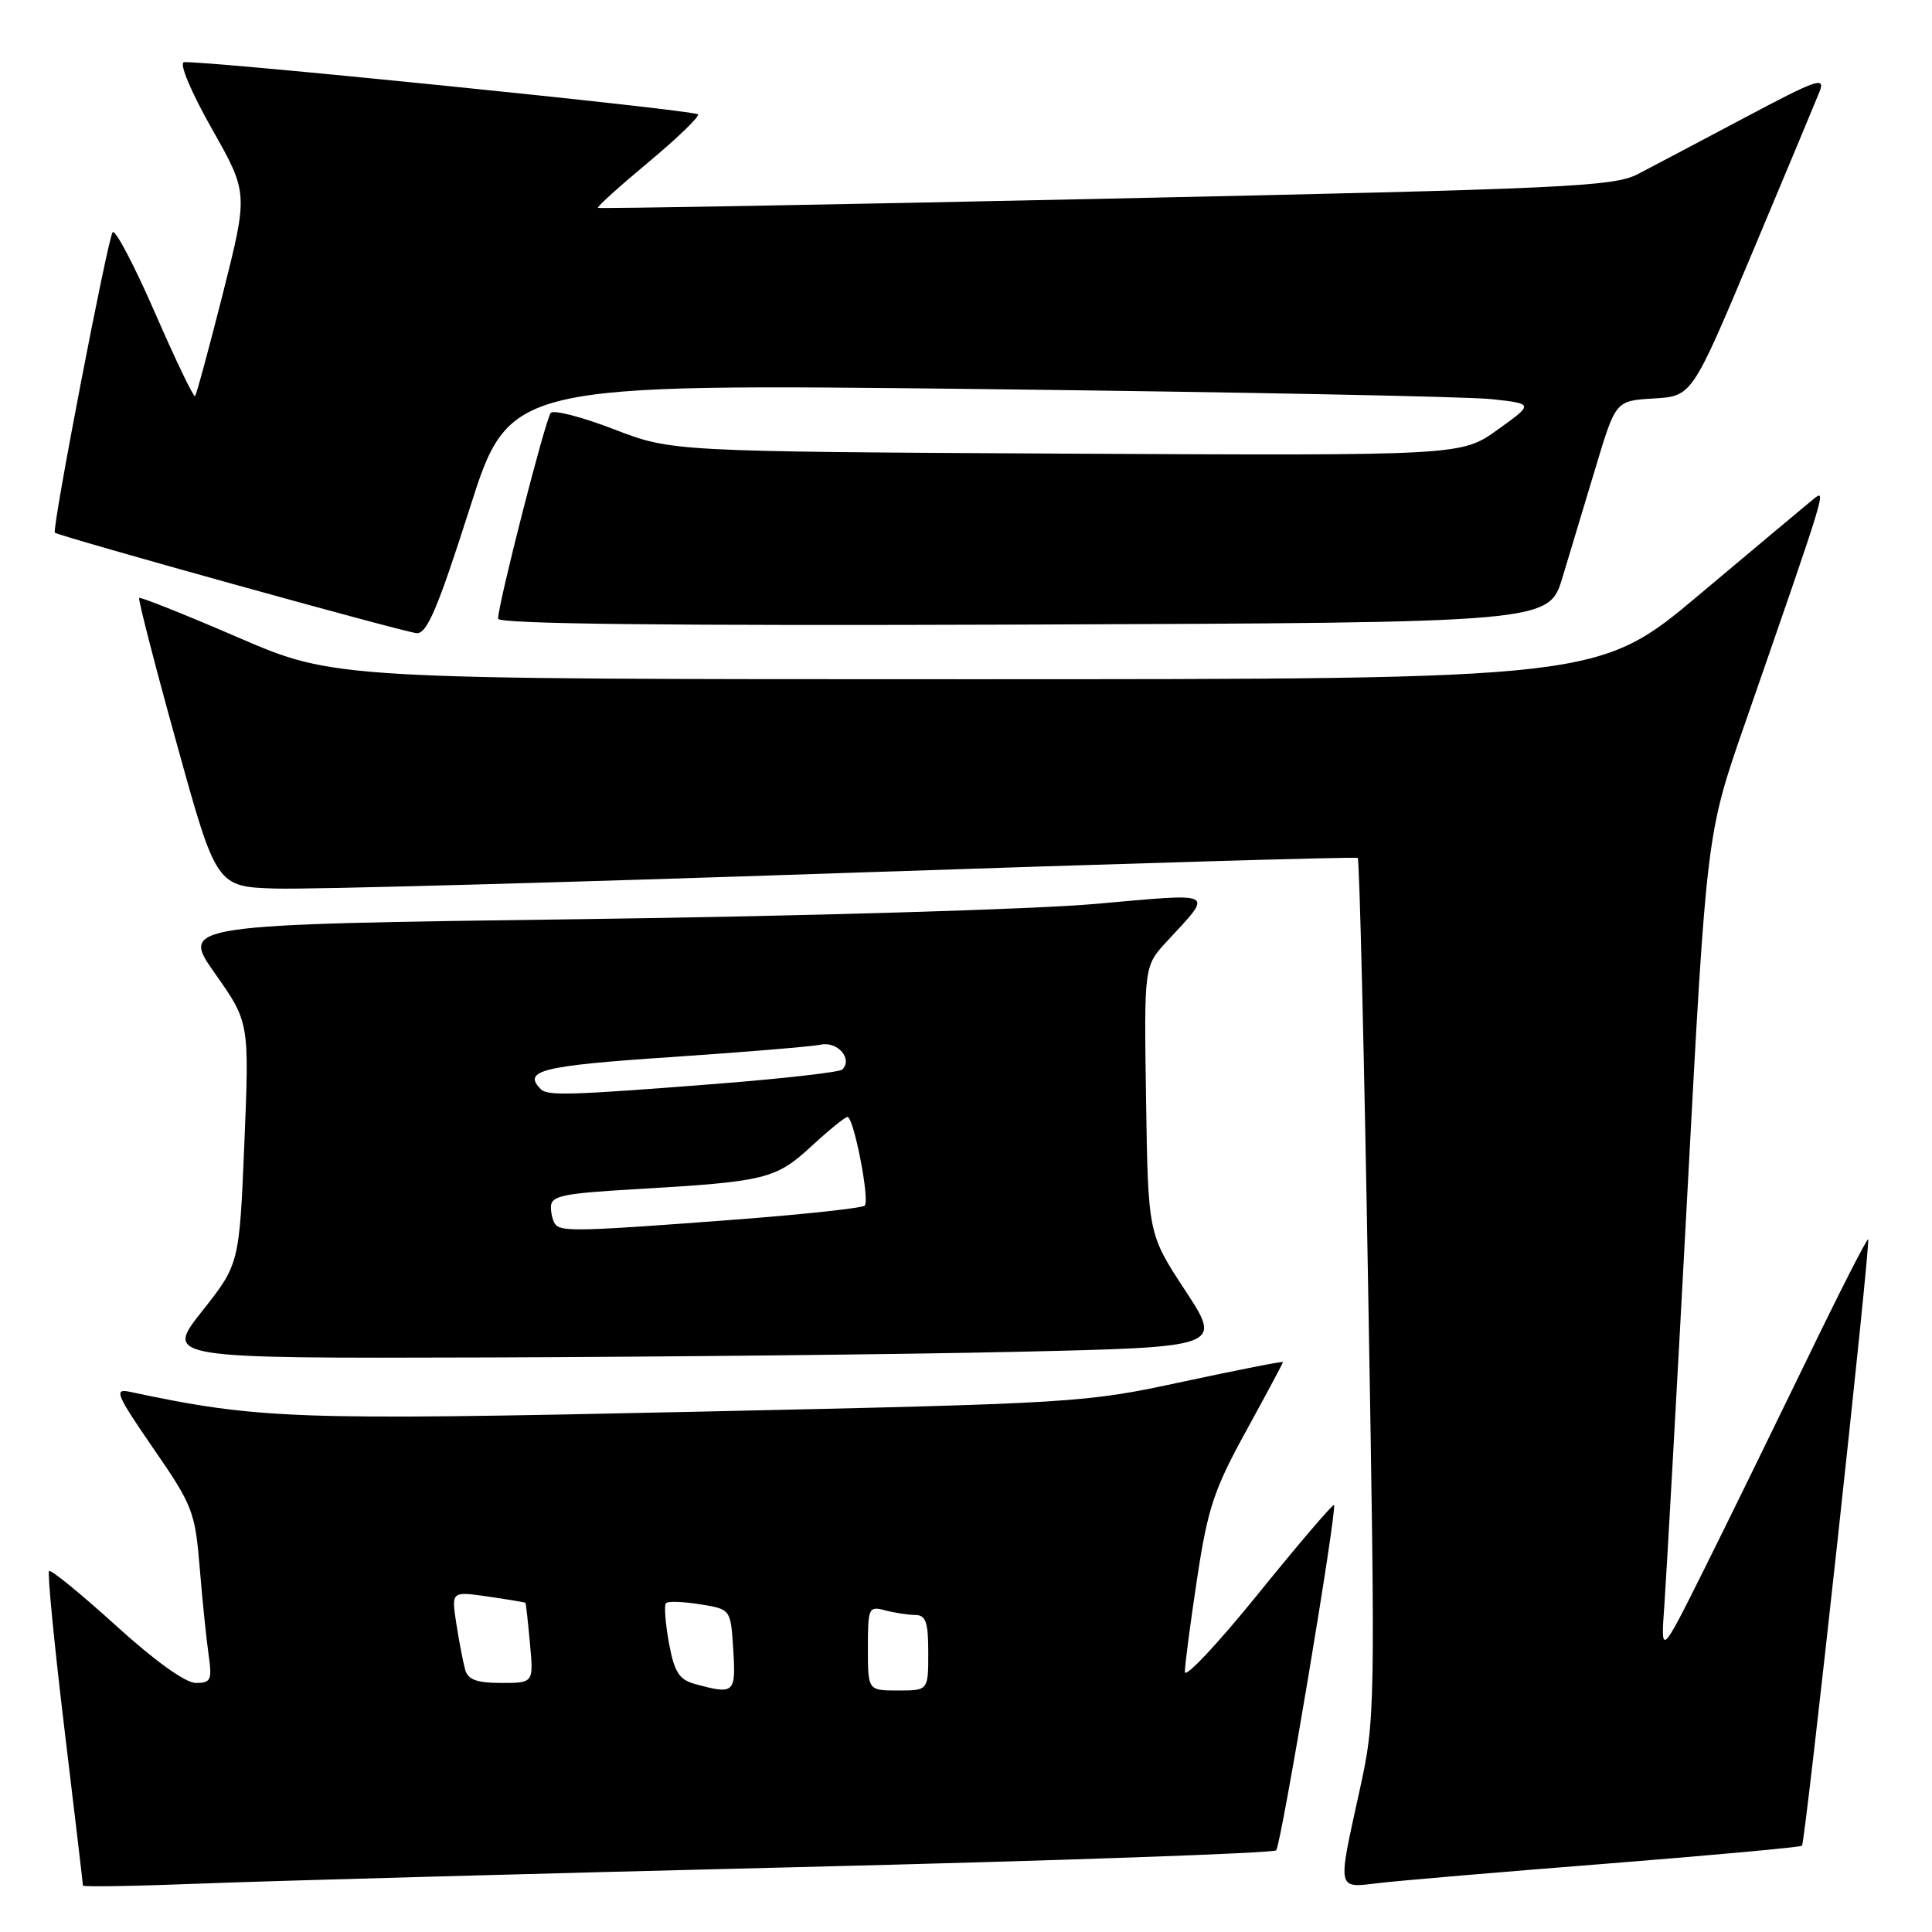 <?xml version="1.0" encoding="UTF-8" standalone="no"?>
<!DOCTYPE svg PUBLIC "-//W3C//DTD SVG 1.1//EN" "http://www.w3.org/Graphics/SVG/1.1/DTD/svg11.dtd" >
<svg xmlns="http://www.w3.org/2000/svg" xmlns:xlink="http://www.w3.org/1999/xlink" version="1.1" viewBox="0 0 256 256">
 <g >
 <path fill="currentColor"
d=" M 105.50 247.41 C 140.15 246.56 168.77 245.55 169.10 245.18 C 169.77 244.42 177.22 199.89 176.76 199.43 C 176.60 199.27 172.09 204.55 166.73 211.17 C 161.38 217.79 157.00 222.45 157.00 221.54 C 157.00 220.62 157.73 215.06 158.62 209.19 C 160.03 199.85 160.85 197.38 165.12 189.61 C 167.80 184.72 170.00 180.61 170.00 180.48 C 170.00 180.34 164.04 181.52 156.75 183.08 C 143.68 185.90 142.81 185.95 91.81 187.07 C 39.01 188.22 34.29 188.06 17.15 184.41 C 15.07 183.97 15.42 184.80 20.31 191.91 C 25.53 199.47 25.85 200.31 26.46 207.70 C 26.81 211.99 27.34 217.19 27.64 219.25 C 28.12 222.62 27.95 223.00 25.95 223.00 C 24.58 223.00 20.50 220.07 15.33 215.37 C 10.71 211.18 6.73 207.93 6.50 208.17 C 6.27 208.40 7.18 217.79 8.53 229.04 C 9.89 240.29 10.99 249.66 10.99 249.85 C 11.00 250.04 18.09 249.92 26.75 249.58 C 35.41 249.24 70.85 248.26 105.50 247.41 Z  M 212.95 246.94 C 226.95 245.83 238.57 244.76 238.77 244.57 C 239.22 244.11 247.90 164.60 247.54 164.22 C 247.39 164.06 243.72 171.26 239.39 180.22 C 235.05 189.17 228.93 201.68 225.78 208.00 C 220.04 219.50 220.04 219.50 220.55 212.50 C 220.82 208.65 222.19 184.12 223.59 158.00 C 226.13 110.50 226.13 110.50 231.17 96.00 C 242.12 64.47 242.05 64.72 240.27 66.15 C 239.36 66.89 232.59 72.56 225.22 78.75 C 211.84 90.00 211.84 90.00 128.11 90.00 C 44.39 90.00 44.39 90.00 31.56 84.47 C 24.50 81.42 18.60 79.07 18.44 79.23 C 18.28 79.39 20.51 88.07 23.41 98.51 C 28.67 117.50 28.67 117.50 36.59 117.74 C 40.94 117.87 74.88 116.94 112.00 115.67 C 149.12 114.41 179.68 113.51 179.91 113.68 C 180.13 113.85 180.76 139.56 181.29 170.82 C 182.26 226.98 182.24 227.76 180.13 237.35 C 177.20 250.69 177.09 250.18 182.75 249.51 C 185.36 249.20 198.95 248.04 212.95 246.94 Z  M 134.73 179.12 C 161.97 178.50 161.97 178.50 157.05 171.00 C 152.13 163.50 152.13 163.50 151.86 145.76 C 151.59 128.02 151.59 128.02 154.60 124.76 C 160.83 118.01 161.43 118.33 145.18 119.77 C 137.10 120.49 106.52 121.40 77.21 121.79 C 23.92 122.50 23.92 122.50 28.48 128.98 C 33.04 135.45 33.04 135.45 32.38 151.48 C 31.71 167.50 31.71 167.50 26.77 173.75 C 21.83 180.00 21.83 180.00 64.66 179.87 C 88.22 179.79 119.76 179.46 134.73 179.12 Z  M 62.22 67.42 C 67.50 50.84 67.50 50.84 129.78 51.55 C 164.03 51.95 194.57 52.55 197.65 52.89 C 203.24 53.50 203.24 53.50 198.44 56.94 C 193.64 60.38 193.64 60.38 141.33 60.11 C 89.02 59.83 89.02 59.83 81.35 56.88 C 77.13 55.25 73.36 54.28 72.98 54.71 C 72.28 55.50 66.00 80.03 66.00 81.98 C 66.00 82.68 88.22 82.93 135.62 82.76 C 205.24 82.50 205.24 82.50 207.04 76.50 C 208.04 73.20 210.03 66.59 211.47 61.80 C 214.09 53.10 214.09 53.10 219.14 52.80 C 224.20 52.50 224.20 52.50 232.18 33.50 C 236.57 23.05 240.58 13.45 241.09 12.17 C 241.91 10.10 240.81 10.48 231.26 15.55 C 225.34 18.69 218.93 22.08 217.00 23.08 C 213.81 24.73 207.50 25.02 146.50 26.33 C 109.65 27.13 79.38 27.67 79.23 27.54 C 79.08 27.40 82.11 24.67 85.96 21.46 C 89.81 18.25 92.75 15.41 92.48 15.15 C 91.90 14.56 25.99 7.89 24.37 8.25 C 23.72 8.39 25.31 12.18 28.06 17.04 C 32.89 25.57 32.89 25.57 29.54 38.86 C 27.69 46.17 26.03 52.30 25.84 52.49 C 25.65 52.67 23.26 47.70 20.53 41.43 C 17.80 35.17 15.28 30.37 14.93 30.77 C 14.29 31.51 6.84 70.20 7.27 70.58 C 7.83 71.07 53.68 83.81 55.22 83.90 C 56.58 83.98 58.02 80.57 62.22 67.42 Z  M 92.00 223.11 C 89.97 222.54 89.34 221.52 88.63 217.66 C 88.16 215.04 87.98 212.68 88.25 212.42 C 88.52 212.15 90.55 212.22 92.78 212.58 C 96.83 213.23 96.83 213.23 97.16 218.62 C 97.52 224.39 97.31 224.58 92.00 223.11 Z  M 115.00 218.38 C 115.00 213.05 115.11 212.80 117.25 213.37 C 118.49 213.70 120.29 213.98 121.25 213.99 C 122.68 214.00 123.00 214.91 123.00 219.00 C 123.00 224.00 123.00 224.00 119.00 224.00 C 115.00 224.00 115.00 224.00 115.00 218.38 Z  M 61.64 221.25 C 61.37 220.29 60.84 217.55 60.47 215.17 C 59.80 210.85 59.80 210.85 64.65 211.55 C 67.32 211.94 69.55 212.31 69.62 212.38 C 69.69 212.45 69.96 214.86 70.22 217.75 C 70.71 223.00 70.71 223.00 66.42 223.00 C 63.19 223.00 62.01 222.57 61.64 221.25 Z  M 73.67 162.33 C 73.30 161.97 73.00 160.89 73.00 159.94 C 73.00 158.45 74.52 158.13 84.25 157.57 C 101.45 156.57 102.77 156.25 107.51 151.89 C 109.83 149.75 111.98 148.00 112.29 148.00 C 113.13 148.00 115.28 159.06 114.58 159.75 C 114.25 160.08 106.45 160.92 97.24 161.62 C 77.34 163.13 74.54 163.21 73.67 162.33 Z  M 71.67 144.33 C 69.19 141.86 71.75 141.22 88.75 140.08 C 98.51 139.42 107.52 138.68 108.77 138.42 C 111.00 137.96 113.02 140.31 111.61 141.72 C 111.26 142.07 103.67 142.93 94.74 143.63 C 75.58 145.13 72.55 145.22 71.67 144.33 Z "/>
</g>
</svg>